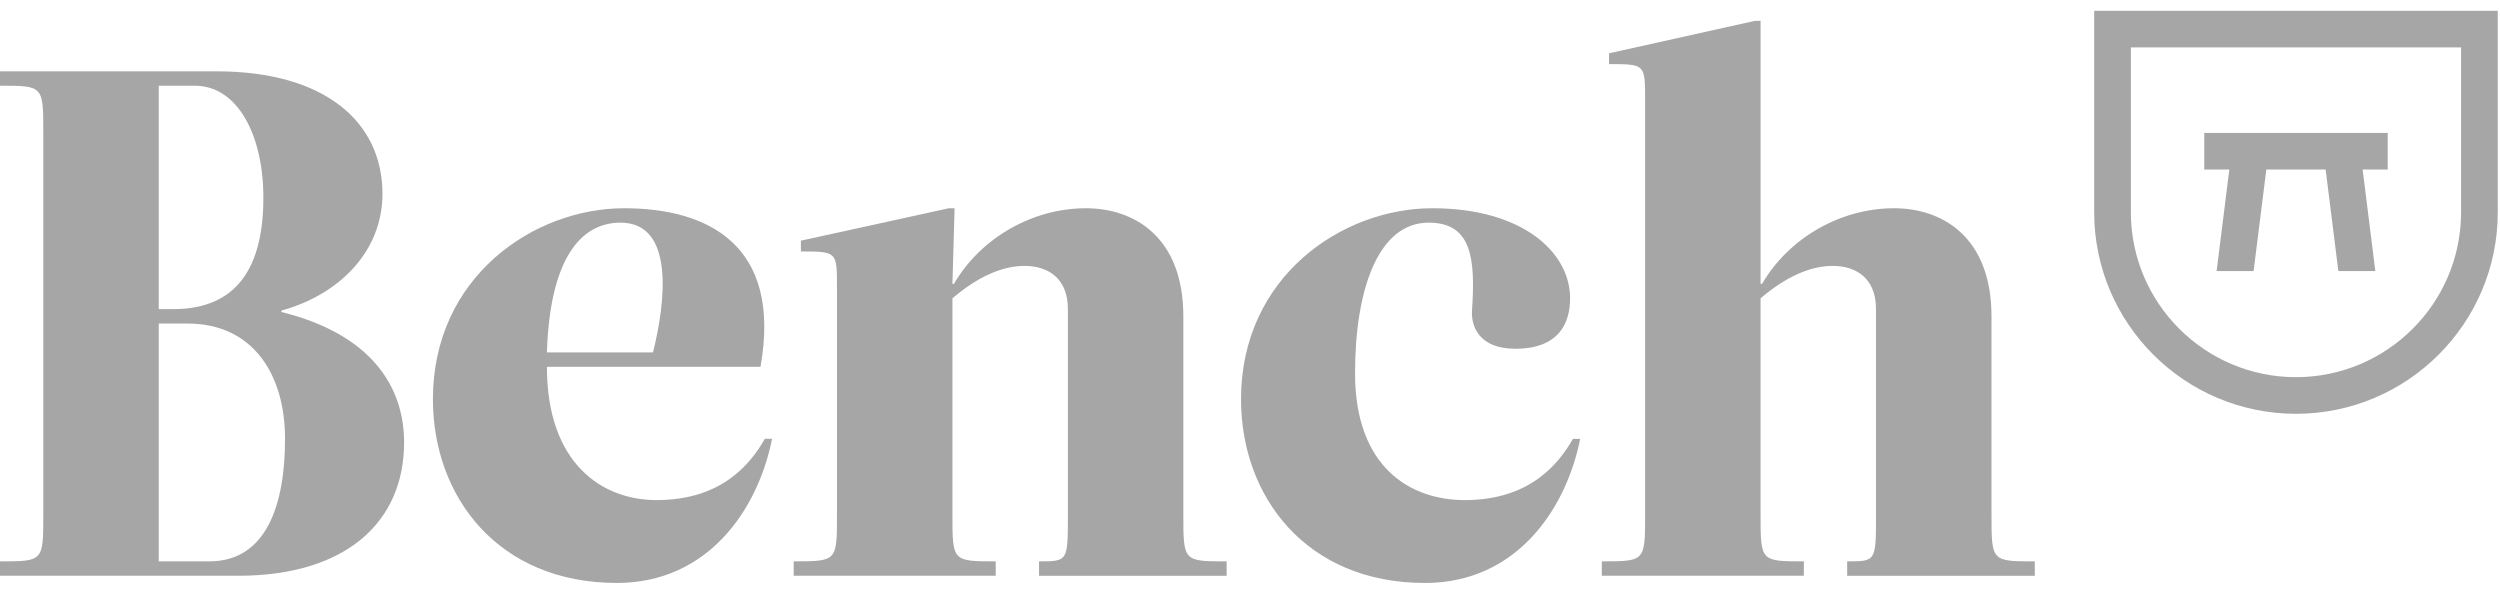 <svg width="134" height="32" viewBox="0 0 134 32" fill="none" xmlns="http://www.w3.org/2000/svg">
<path d="M123.064 22.18C117.1 22.18 112.248 17.334 112.248 11.379V0.578H133.88V11.379C133.88 17.334 129.027 22.18 123.064 22.18ZM114.215 2.541V11.379C114.215 16.251 118.184 20.216 123.064 20.216C127.943 20.216 131.913 16.252 131.913 11.379V2.541H114.215Z" fill="#A6A6A6"/>
<path d="M127.981 7.124H118.148V9.087H119.492L118.811 14.529H120.793L121.475 9.087H124.654L125.336 14.529H127.317L126.637 9.087H127.981V7.124Z" fill="#A6A6A6"/>
<path d="M11.603 3.823C17.405 3.823 20.5 6.527 20.5 10.389C20.5 13.479 18.178 15.796 15.084 16.647V16.724C19.919 17.921 21.66 20.741 21.66 23.715C21.66 27.964 18.565 30.861 12.764 30.861H0V30.089C2.321 30.089 2.321 30.089 2.321 27.578V7.106C2.321 4.595 2.321 4.595 0 4.595V3.822H11.603V3.823ZM9.283 16.569C12.764 16.569 14.117 14.252 14.117 10.582C14.117 7.298 12.763 4.595 10.443 4.595H8.509V16.569H9.283ZM8.509 17.341V30.089H11.216C14.31 30.089 15.278 26.998 15.278 23.522C15.278 20.046 13.537 17.342 10.056 17.342H8.509V17.341Z" fill="#A6A6A6"/>
<path d="M23.204 21.398C23.204 14.831 28.619 11.162 33.453 11.162C37.902 11.162 41.924 13.093 40.764 19.659H29.315C29.315 24.874 32.293 26.805 35.194 26.805C38.676 26.805 40.223 24.874 40.996 23.521H41.383C40.61 27.383 37.902 31.246 33.068 31.246C26.686 31.247 23.204 26.612 23.204 21.398ZM29.315 18.887H35.001C35.659 16.26 36.2 11.934 33.261 11.934C31.056 11.934 29.47 13.982 29.315 18.887Z" fill="#A6A6A6"/>
<path d="M57.239 16.569C57.239 14.831 56.079 14.252 54.918 14.252C53.719 14.252 52.404 14.831 51.051 15.99V27.577C51.051 30.088 51.051 30.088 53.371 30.088V30.86H42.541V30.088C44.862 30.088 44.862 30.088 44.862 27.577V15.41C44.862 13.479 44.862 13.479 42.928 13.479V12.9L50.857 11.162H51.166L51.05 15.217H51.128C52.597 12.707 55.382 11.162 58.206 11.162C60.797 11.162 63.427 12.707 63.427 16.956V27.578C63.427 30.089 63.427 30.089 65.748 30.089V30.862H55.692V30.089C57.239 30.089 57.239 30.089 57.239 27.578V16.569Z" fill="#A6A6A6"/>
<path d="M78.509 26.805C81.991 26.805 83.537 24.874 84.311 23.522H84.698C83.924 27.384 81.217 31.247 76.382 31.247C70 31.247 66.519 26.612 66.519 21.398C66.519 14.831 71.935 11.162 76.769 11.162C81.604 11.162 84.157 13.518 84.157 15.99C84.157 17.341 83.538 18.693 81.218 18.693C79.284 18.693 78.858 17.496 78.897 16.685C79.091 13.865 78.897 11.934 76.576 11.934C73.869 11.934 72.631 15.526 72.631 20.007C72.631 25.067 75.609 26.805 78.509 26.805Z" fill="#A6A6A6"/>
<path d="M100.554 16.569C100.554 14.831 99.394 14.252 98.234 14.252C97.035 14.252 95.72 14.831 94.366 15.99V27.577C94.366 30.088 94.366 30.088 96.687 30.088V30.86H85.857V30.088C88.178 30.088 88.178 30.088 88.178 27.577V5.368C88.178 3.436 88.178 3.436 86.245 3.436V2.857L94.057 1.119H94.367V15.217H94.444C95.914 12.707 98.698 11.162 101.523 11.162C104.114 11.162 106.744 12.707 106.744 16.956V27.578C106.744 30.089 106.744 30.089 109.065 30.089V30.862H99.008V30.089C100.554 30.089 100.554 30.089 100.554 27.578V16.569Z" fill="#A6A6A6"/>
</svg>
